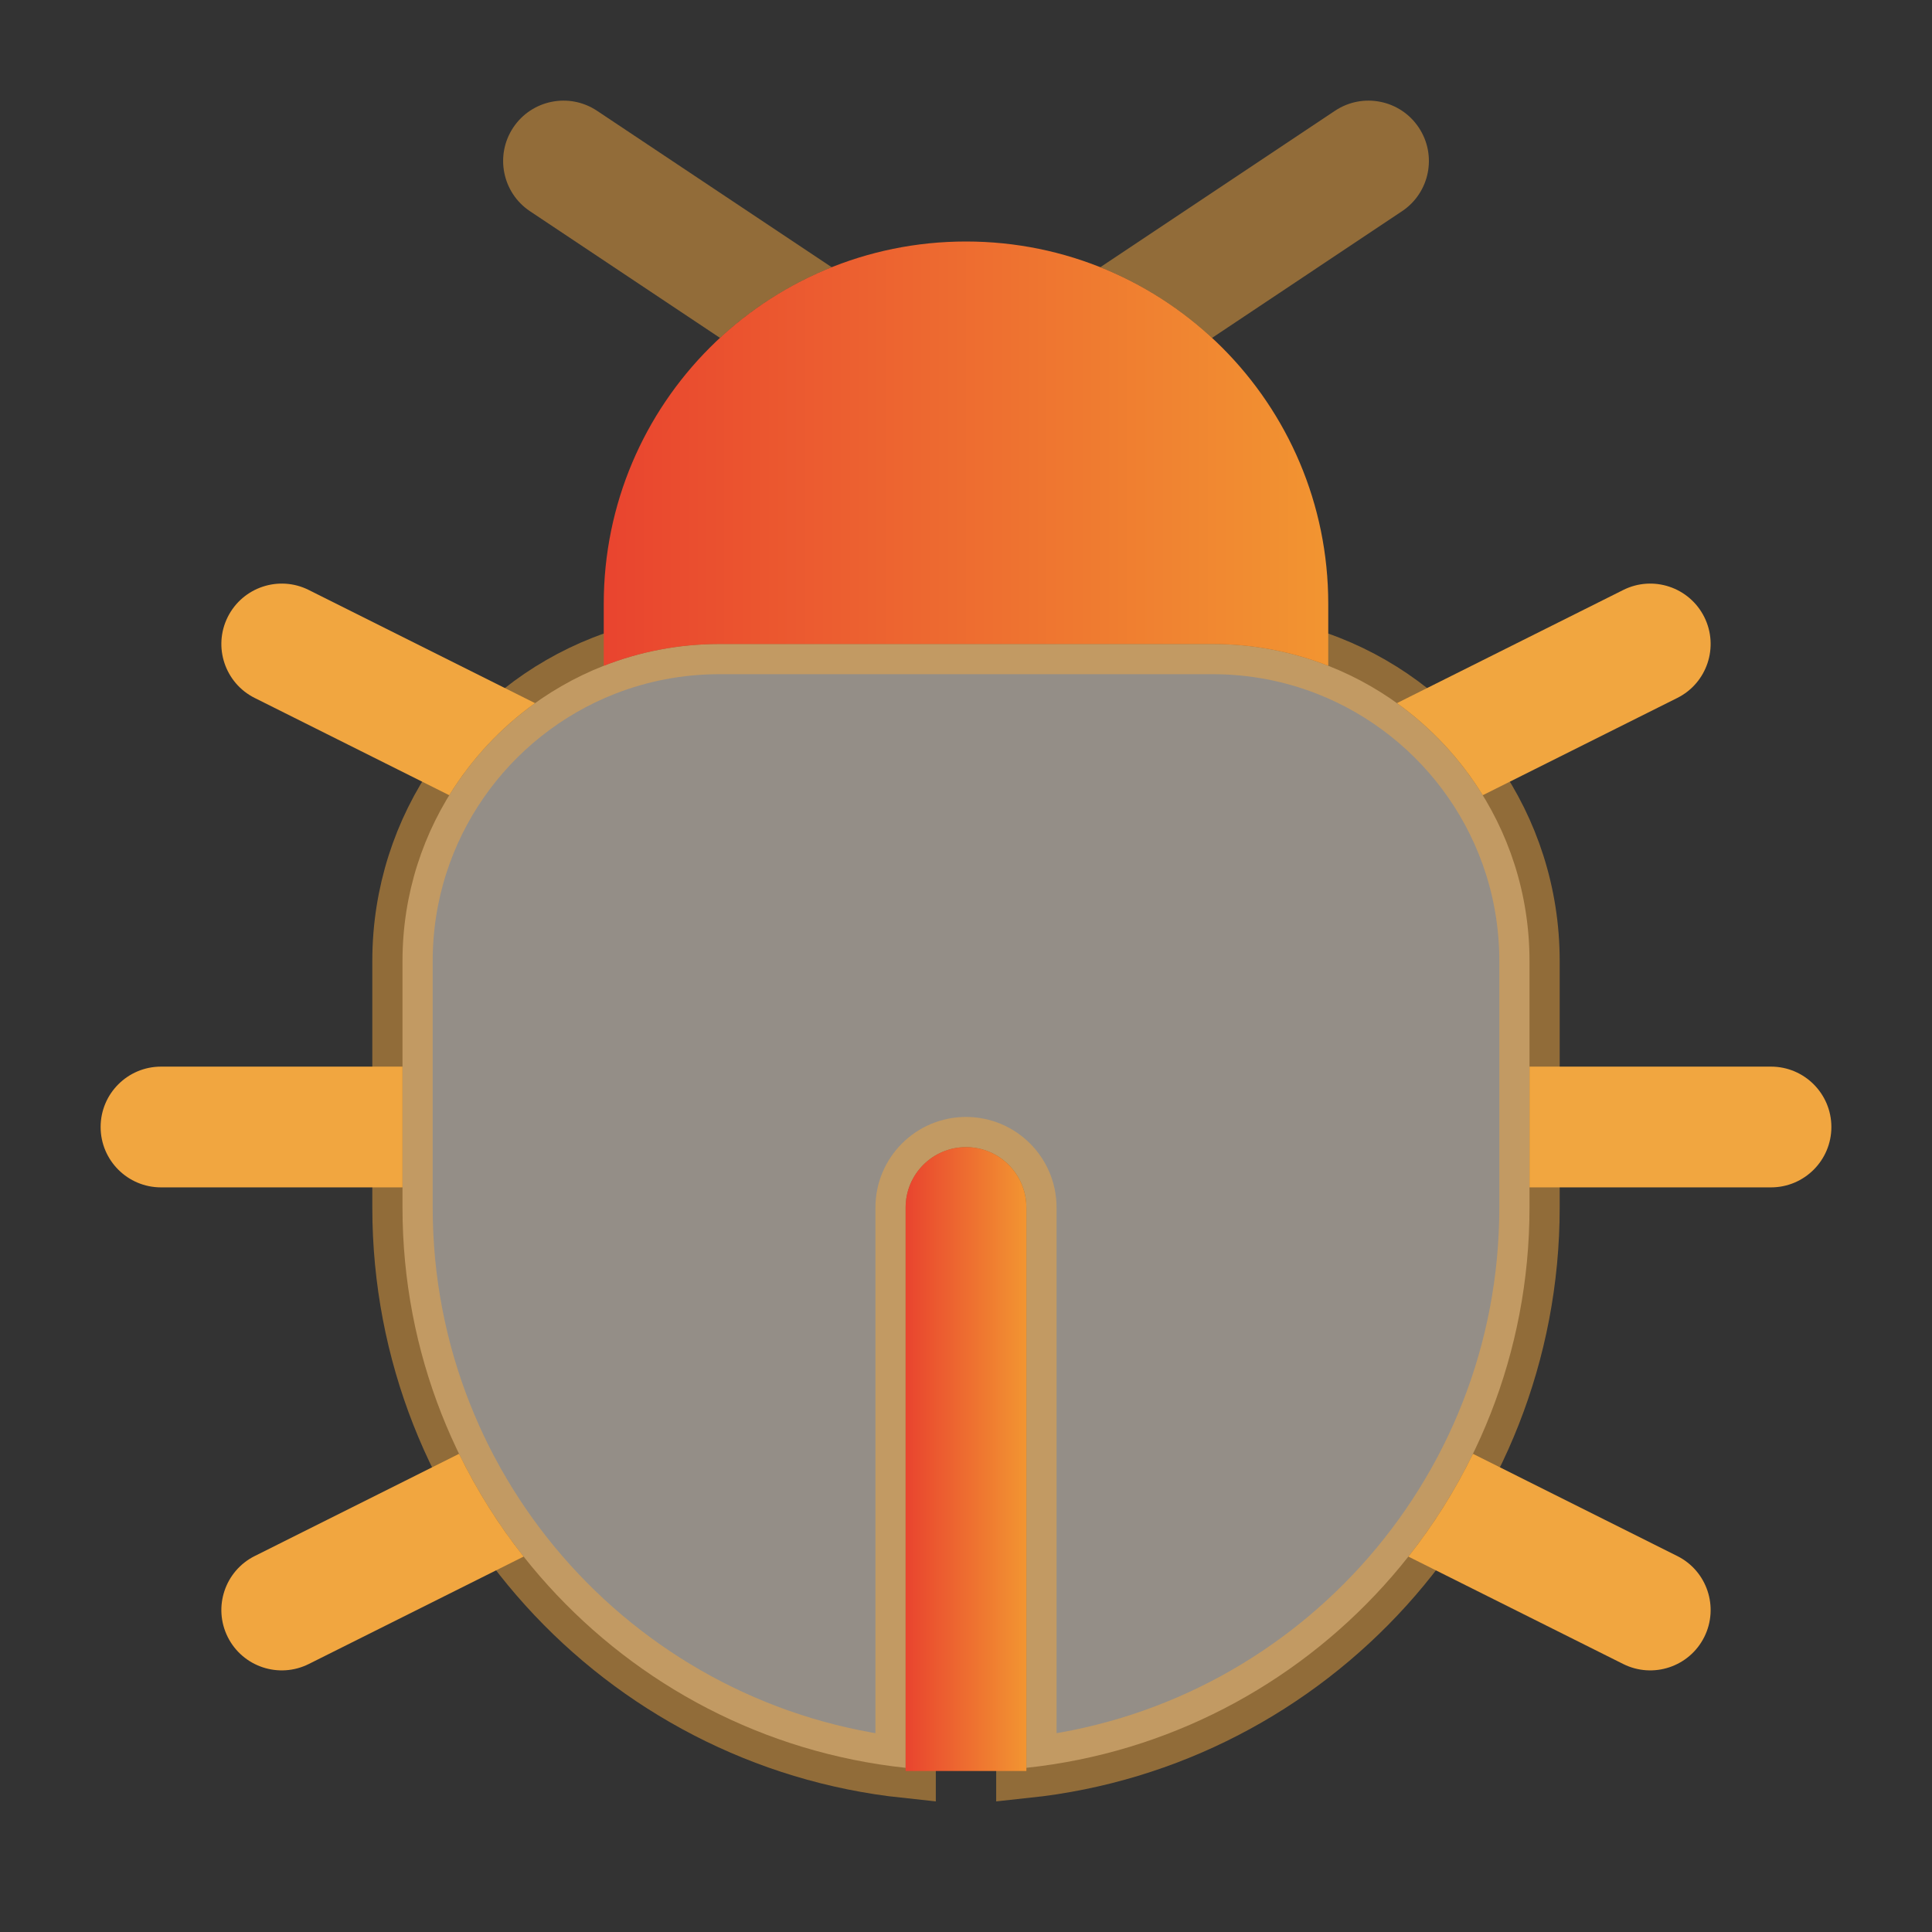 <svg xmlns="http://www.w3.org/2000/svg" width="48" height="48" viewBox="0 0 48 48" fill="none">
  <rect x="0" y="0" width="48" height="48" fill="#333333" stroke="none"/>
  <path opacity="0.5" fill-rule="evenodd" clip-rule="evenodd" d="M38 23.875V30C38 37.225 32.527 43.172 25.5 43.921V30C25.5 29.172 24.828 28.5 24 28.5C23.172 28.5 22.5 29.172 22.5 30V43.921C15.473 43.172 10 37.225 10 30V23.875C10 20.54 12.073 17.69 15 16.541C15.891 16.192 16.86 16 17.875 16H30.125C31.14 16 32.109 16.192 33 16.541C35.927 17.69 38 20.54 38 23.875Z" fill="#F6EBDD" stroke="#F1A640" stroke-width="1.5"/>
  <path d="M38 29.5V26.5H44C44.828 26.5 45.5 27.172 45.5 28C45.5 28.828 44.828 29.5 44 29.5H38Z" fill="#F1A640"/>
  <path d="M34.991 38.673C35.613 37.886 36.152 37.031 36.595 36.12L41.671 38.659C42.412 39.029 42.712 39.93 42.342 40.671C41.971 41.412 41.07 41.712 40.329 41.342L34.991 38.673Z" fill="#F1A640"/>
  <path d="M11.405 36.12C11.848 37.031 12.387 37.886 13.009 38.673L7.671 41.342C6.93 41.712 6.029 41.412 5.658 40.671C5.288 39.93 5.588 39.029 6.329 38.659L11.405 36.12Z" fill="#F1A640"/>
  <path d="M10 26.5H4C3.172 26.5 2.5 27.172 2.5 28C2.5 28.828 3.172 29.5 4 29.5H10V26.5Z" fill="#F1A640"/>
  <path d="M34.707 17.469L40.329 14.658C41.07 14.287 41.971 14.588 42.342 15.329C42.712 16.07 42.412 16.971 41.671 17.341L36.839 19.757C36.288 18.86 35.561 18.081 34.707 17.469Z" fill="#F1A640"/>
  <path d="M13.293 17.469C12.439 18.081 11.713 18.86 11.161 19.757L6.329 17.341C5.588 16.971 5.288 16.07 5.658 15.329C6.029 14.588 6.93 14.287 7.671 14.658L13.293 17.469Z" fill="#F1A640"/>
  <path d="M33 16.541V15C33 10.029 28.971 6 24 6C19.029 6 15 10.029 15 15V16.541C15.891 16.192 16.86 16 17.875 16H30.125C31.14 16 32.109 16.192 33 16.541Z" fill="url(#paint0_linear_390_199)"/>
  <g opacity="0.5">
    <path d="M12.752 3.168C12.293 3.857 12.479 4.789 13.168 5.248L17.887 8.394C18.69 7.651 19.629 7.052 20.663 6.639L14.832 2.752C14.143 2.293 13.212 2.479 12.752 3.168Z" fill="#F1A640"/>
    <path d="M30.113 8.395C29.31 7.651 28.371 7.052 27.337 6.639L33.168 2.752C33.857 2.293 34.789 2.479 35.248 3.168C35.708 3.857 35.522 4.789 34.832 5.248L30.113 8.395Z" fill="#F1A640"/>
  </g>
  <path fill-rule="evenodd" clip-rule="evenodd" d="M24 28.5C24.828 28.5 25.5 29.172 25.5 30V44H22.5V30C22.5 29.172 23.172 28.5 24 28.5Z" fill="url(#paint1_linear_390_199)"/>
  <defs>
    <linearGradient id="paint0_linear_390_199" x1="15" y1="11.271" x2="33" y2="11.271" gradientUnits="userSpaceOnUse">
      <stop stop-color="#E9442F"/>
      <stop offset="1" stop-color="#F29531"/>
    </linearGradient>
    <linearGradient id="paint1_linear_390_199" x1="22.5" y1="36.25" x2="25.5" y2="36.25" gradientUnits="userSpaceOnUse">
      <stop stop-color="#E9442F"/>
      <stop offset="1" stop-color="#F29531"/>
    </linearGradient>
  </defs>
</svg>